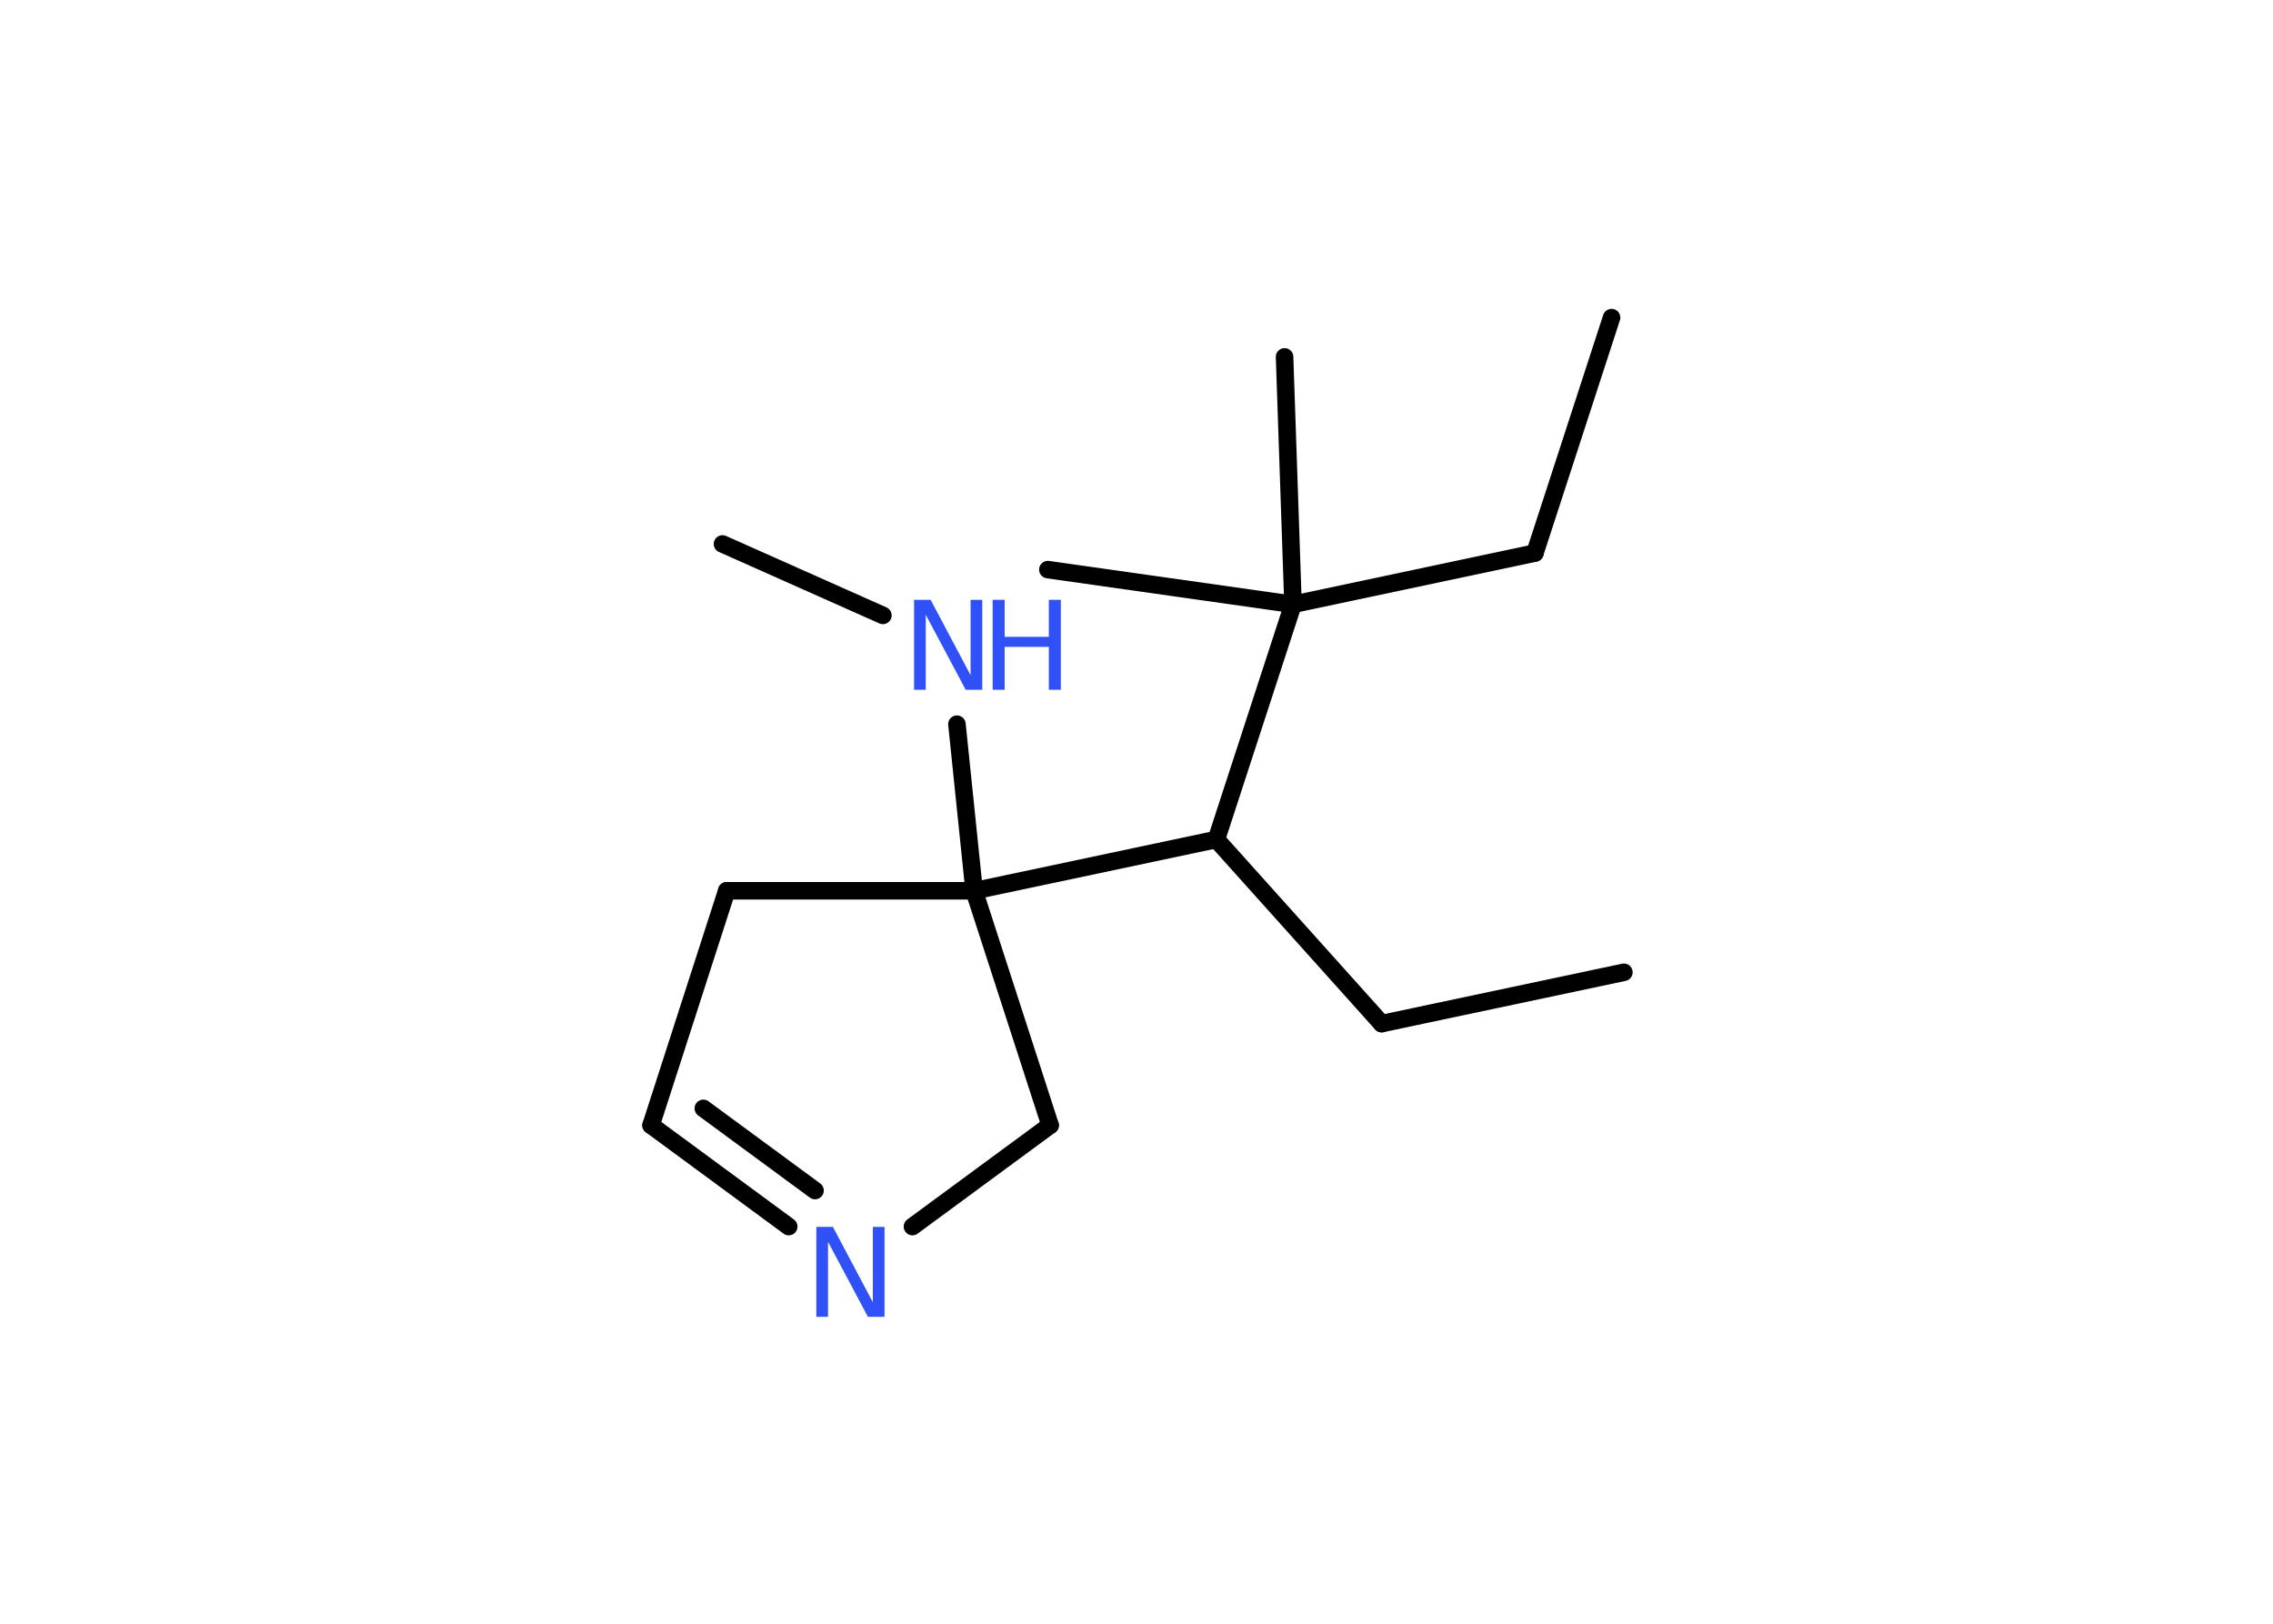 <?xml version='1.0' encoding='UTF-8'?>
<!DOCTYPE svg PUBLIC "-//W3C//DTD SVG 1.1//EN" "http://www.w3.org/Graphics/SVG/1.1/DTD/svg11.dtd">
<svg version='1.2' xmlns='http://www.w3.org/2000/svg' xmlns:xlink='http://www.w3.org/1999/xlink' width='70.0mm' height='50.0mm' viewBox='0 0 70.0 50.0'>
  <desc>Generated by the Chemistry Development Kit (http://github.com/cdk)</desc>
  <g stroke-linecap='round' stroke-linejoin='round' stroke='#000000' stroke-width='.54' fill='#3050F8'>
    <rect x='.0' y='.0' width='70.0' height='50.0' fill='#FFFFFF' stroke='none'/>
    <g id='mol1' class='mol'>
      <line id='mol1bnd1' class='bond' x1='50.01' y1='29.94' x2='42.55' y2='31.52'/>
      <line id='mol1bnd2' class='bond' x1='42.55' y1='31.52' x2='37.46' y2='25.85'/>
      <line id='mol1bnd3' class='bond' x1='37.46' y1='25.85' x2='39.82' y2='18.61'/>
      <line id='mol1bnd4' class='bond' x1='39.82' y1='18.61' x2='39.56' y2='10.99'/>
      <line id='mol1bnd5' class='bond' x1='39.82' y1='18.61' x2='32.27' y2='17.54'/>
      <line id='mol1bnd6' class='bond' x1='39.82' y1='18.61' x2='47.27' y2='17.03'/>
      <line id='mol1bnd7' class='bond' x1='47.27' y1='17.03' x2='49.63' y2='9.78'/>
      <line id='mol1bnd8' class='bond' x1='37.46' y1='25.85' x2='30.0' y2='27.43'/>
      <line id='mol1bnd9' class='bond' x1='30.0' y1='27.43' x2='29.47' y2='22.3'/>
      <line id='mol1bnd10' class='bond' x1='27.19' y1='18.95' x2='22.25' y2='16.75'/>
      <line id='mol1bnd11' class='bond' x1='30.0' y1='27.43' x2='22.38' y2='27.43'/>
      <line id='mol1bnd12' class='bond' x1='22.38' y1='27.43' x2='20.05' y2='34.65'/>
      <g id='mol1bnd13' class='bond'>
        <line x1='20.05' y1='34.65' x2='24.29' y2='37.77'/>
        <line x1='21.66' y1='34.13' x2='25.1' y2='36.66'/>
      </g>
      <line id='mol1bnd14' class='bond' x1='28.1' y1='37.77' x2='32.34' y2='34.65'/>
      <line id='mol1bnd15' class='bond' x1='30.0' y1='27.43' x2='32.34' y2='34.65'/>
      <g id='mol1atm10' class='atom'>
        <path d='M28.16 18.47h.5l1.23 2.32v-2.32h.36v2.77h-.51l-1.23 -2.31v2.31h-.36v-2.77z' stroke='none'/>
        <path d='M30.57 18.47h.37v1.14h1.36v-1.14h.37v2.77h-.37v-1.32h-1.36v1.32h-.37v-2.77z' stroke='none'/>
      </g>
      <path id='mol1atm14' class='atom' d='M25.15 37.78h.5l1.23 2.32v-2.32h.36v2.77h-.51l-1.23 -2.31v2.31h-.36v-2.77z' stroke='none'/>
    </g>
  </g>
</svg>
